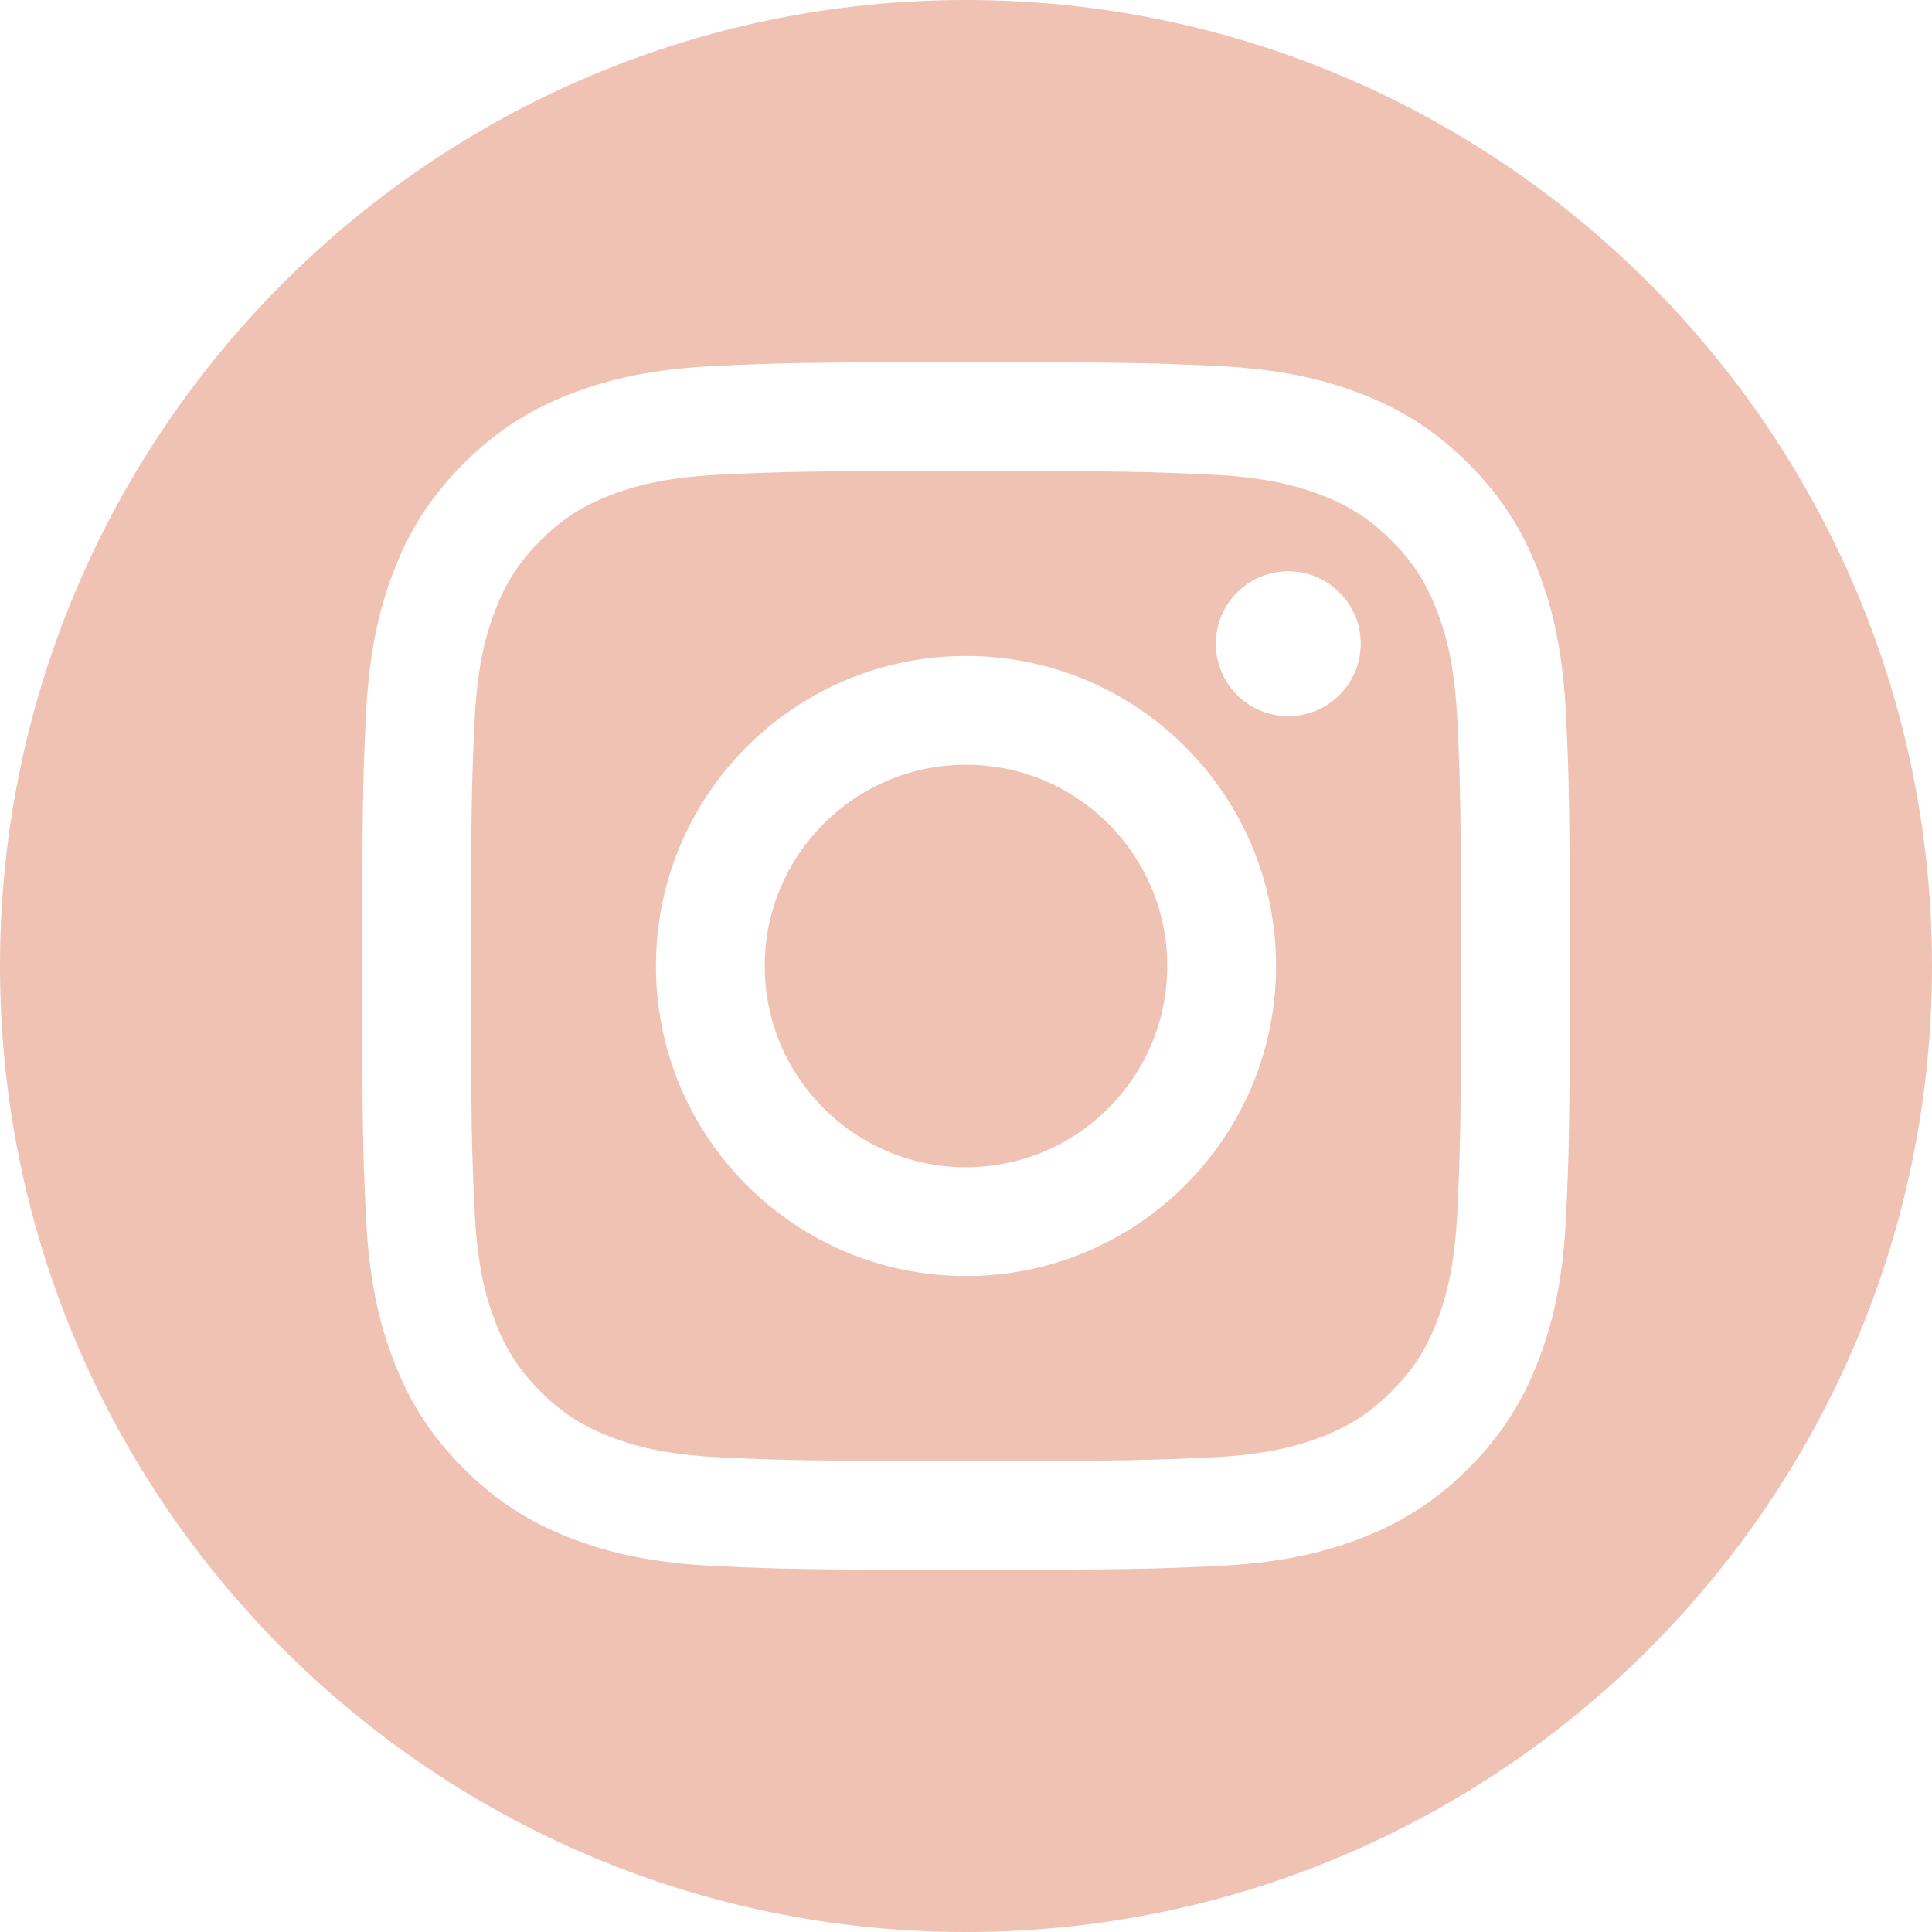 <svg width="48" height="48" viewBox="0 0 48 48" fill="none" xmlns="http://www.w3.org/2000/svg">
<path fill-rule="evenodd" clip-rule="evenodd" d="M24 0C37.246 0 48 10.754 48 24C48 37.246 37.246 48 24 48C10.754 48 0 37.246 0 24C0 10.754 10.754 0 24 0ZM24 9C19.926 9 19.415 9.017 17.816 9.09C16.219 9.163 15.129 9.417 14.174 9.787C13.188 10.171 12.351 10.684 11.518 11.518C10.684 12.352 10.171 13.188 9.787 14.174C9.417 15.129 9.163 16.219 9.09 17.816C9.017 19.415 9 19.926 9 24C9 28.074 9.017 28.585 9.09 30.184C9.163 31.781 9.417 32.871 9.787 33.826C10.171 34.812 10.684 35.648 11.518 36.482C12.351 37.316 13.188 37.829 14.174 38.213C15.129 38.583 16.219 38.837 17.816 38.91C19.415 38.983 19.926 39 24 39C28.074 39 28.585 38.983 30.184 38.91C31.781 38.837 32.871 38.583 33.826 38.213C34.812 37.829 35.648 37.316 36.482 36.482C37.316 35.648 37.829 34.812 38.213 33.826C38.583 32.871 38.837 31.781 38.91 30.184C38.983 28.585 39 28.074 39 24C39 19.926 38.983 19.415 38.91 17.816C38.837 16.219 38.583 15.129 38.213 14.174C37.829 13.188 37.316 12.352 36.482 11.518C35.648 10.684 34.812 10.171 33.826 9.787C32.871 9.417 31.781 9.163 30.184 9.09C28.585 9.017 28.074 9 24 9ZM24 11.703C28.005 11.703 28.48 11.718 30.061 11.79C31.524 11.857 32.318 12.101 32.846 12.307C33.547 12.579 34.046 12.904 34.571 13.429C35.096 13.954 35.421 14.453 35.693 15.153C35.899 15.682 36.143 16.476 36.21 17.939C36.282 19.52 36.297 19.995 36.297 24C36.297 28.005 36.282 28.48 36.21 30.061C36.143 31.524 35.899 32.318 35.693 32.846C35.421 33.547 35.096 34.046 34.571 34.571C34.046 35.096 33.547 35.421 32.846 35.693C32.318 35.899 31.524 36.143 30.061 36.21C28.48 36.282 28.006 36.297 24 36.297C19.994 36.297 19.52 36.282 17.939 36.21C16.476 36.143 15.682 35.899 15.153 35.693C14.453 35.421 13.954 35.096 13.429 34.571C12.904 34.046 12.579 33.547 12.307 32.846C12.101 32.318 11.857 31.524 11.79 30.061C11.718 28.48 11.703 28.005 11.703 24C11.703 19.995 11.718 19.52 11.79 17.939C11.857 16.476 12.101 15.682 12.307 15.153C12.579 14.453 12.904 13.954 13.429 13.429C13.954 12.904 14.453 12.579 15.153 12.307C15.682 12.101 16.476 11.857 17.939 11.79C19.52 11.718 19.995 11.703 24 11.703ZM24 16.297C19.746 16.297 16.297 19.746 16.297 24C16.297 28.254 19.746 31.703 24 31.703C28.254 31.703 31.703 28.254 31.703 24C31.703 19.746 28.254 16.297 24 16.297V16.297ZM24 29C21.239 29 19 26.761 19 24C19 21.239 21.239 19 24 19C26.761 19 29 21.239 29 24C29 26.761 26.761 29 24 29V29ZM33.807 15.993C33.807 16.987 33.001 17.793 32.007 17.793C31.013 17.793 30.207 16.987 30.207 15.993C30.207 14.999 31.013 14.193 32.007 14.193C33.001 14.193 33.807 14.999 33.807 15.993Z" fill="#EFC2B3"/>
</svg>
